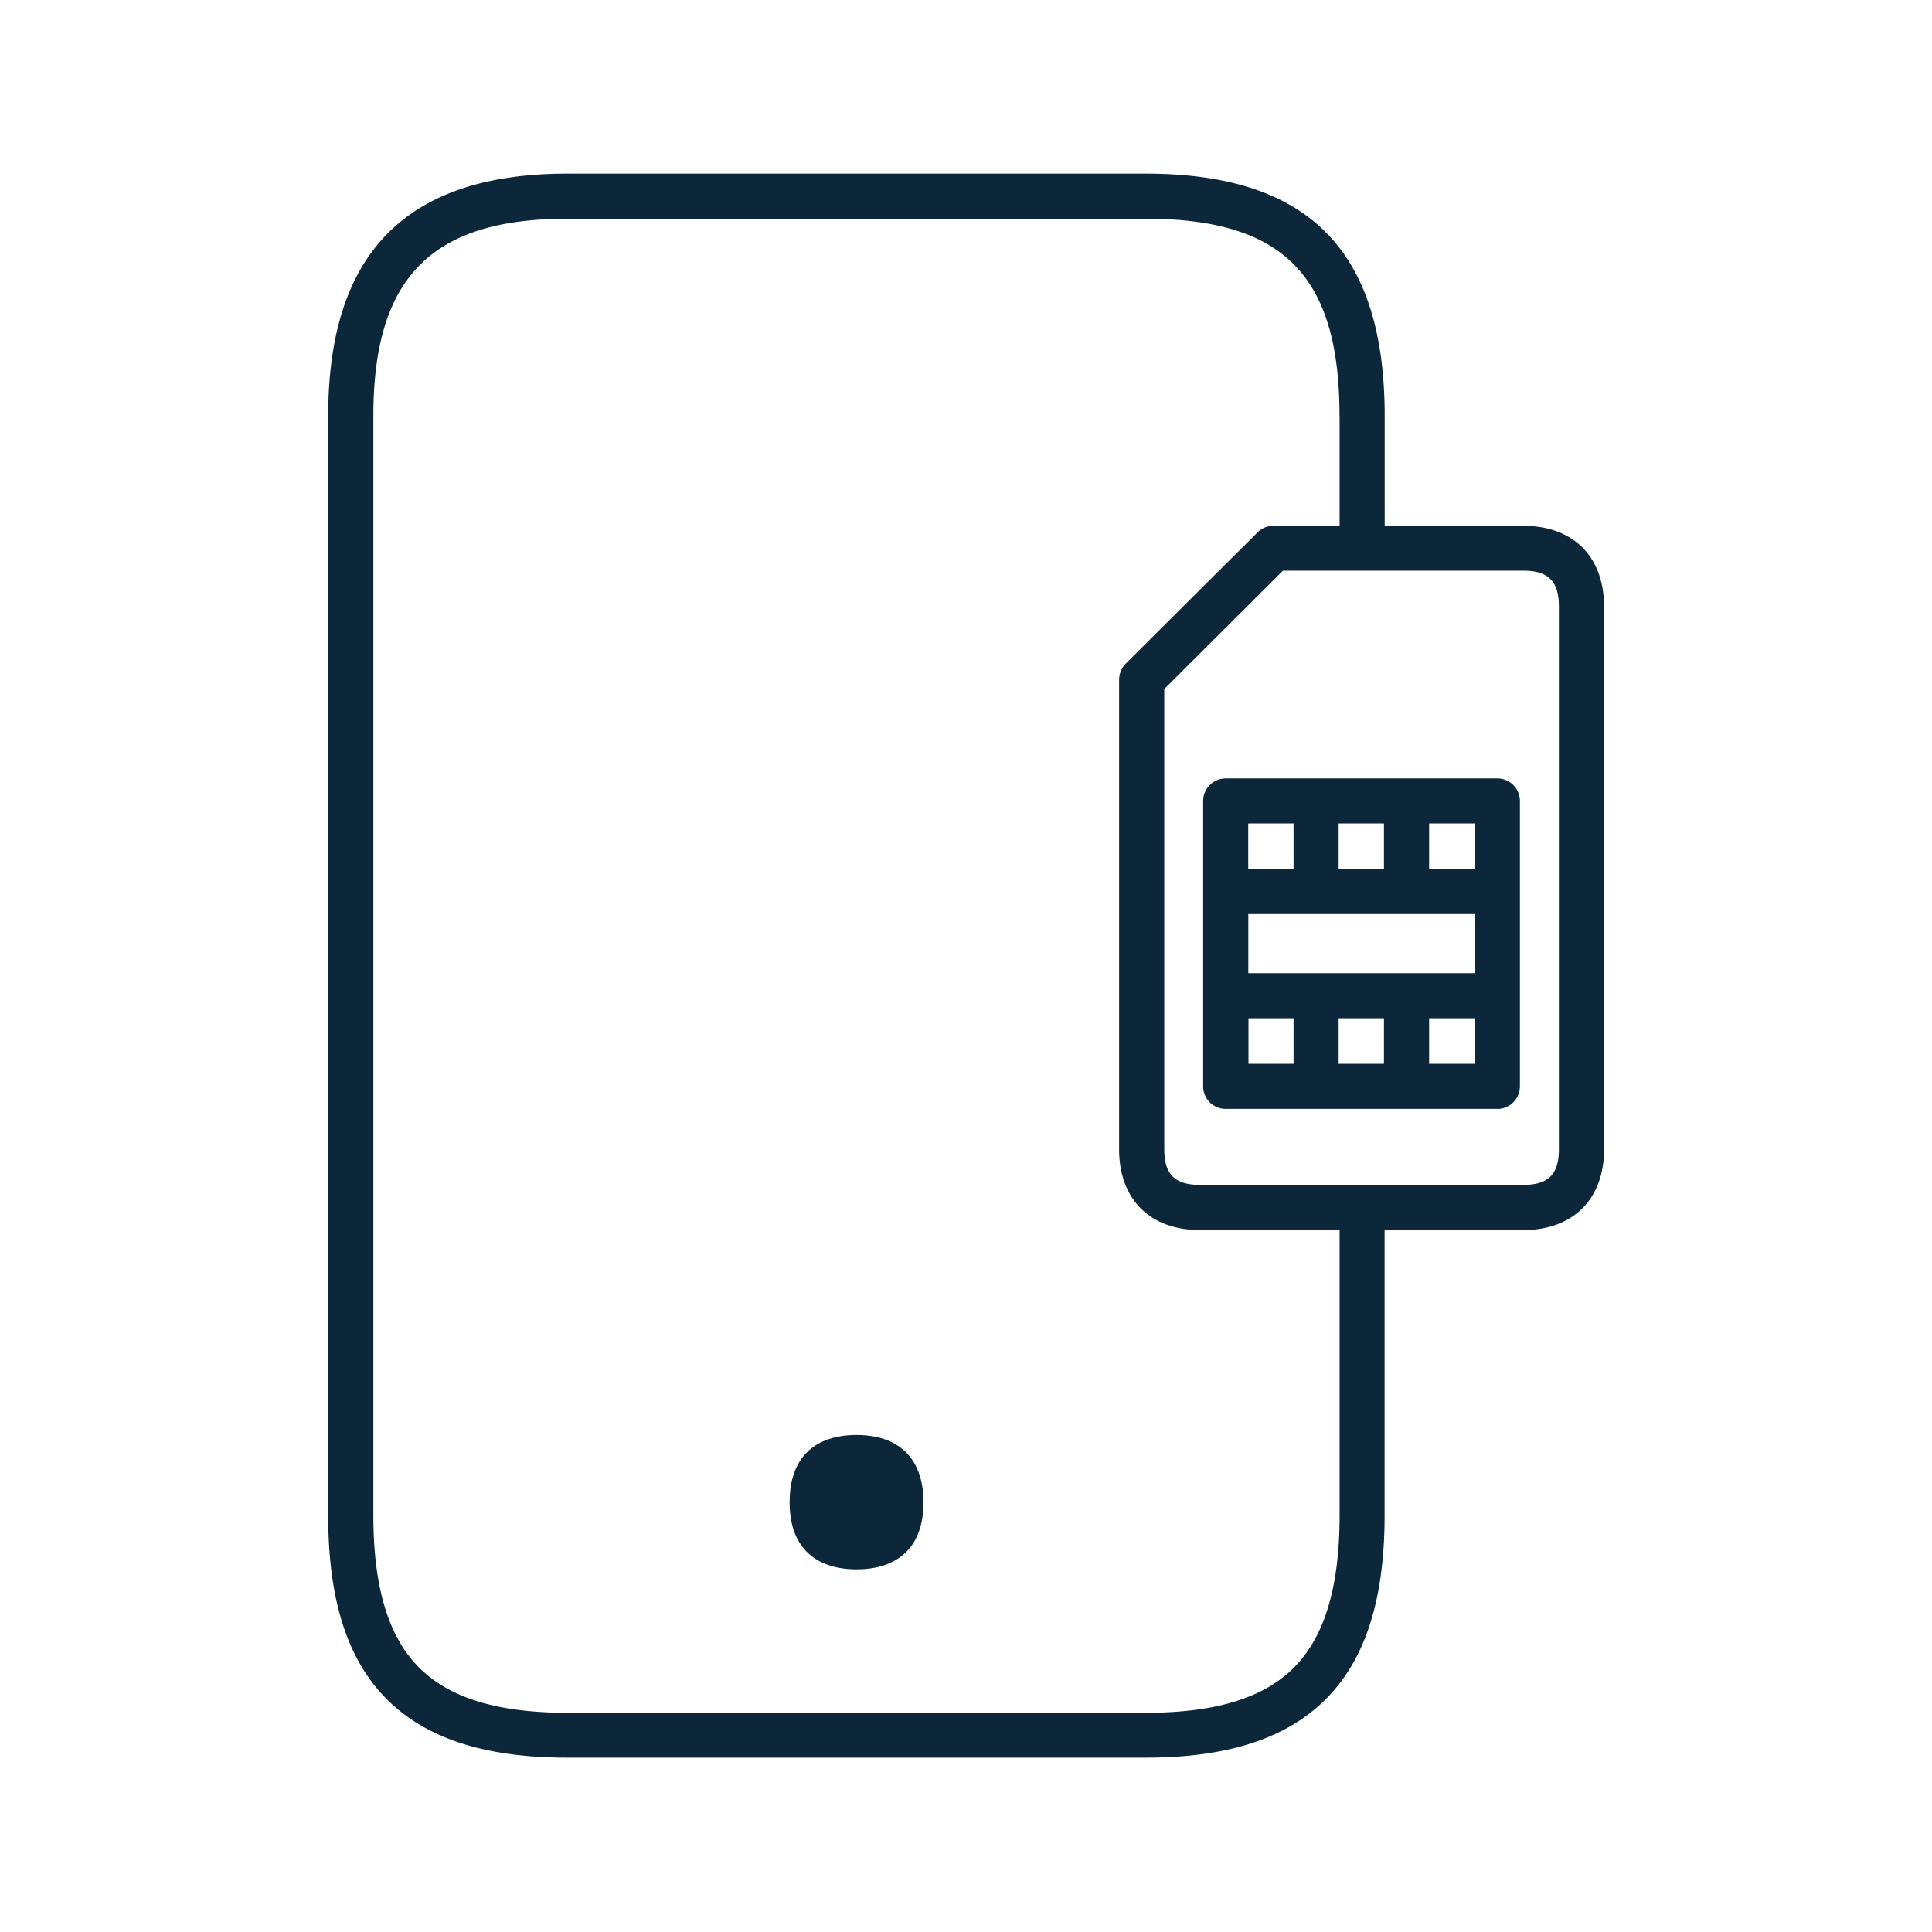 <svg xmlns="http://www.w3.org/2000/svg" width="24" height="24" fill="none"><path fill="#0B2739" d="M10.64 17.826c-.504 0-.831.266-.831.834 0 .275.075.477.21.614.145.148.358.221.621.221.264 0 .477-.073.622-.221.135-.137.21-.342.21-.614-.002-.568-.33-.834-.832-.834Z"/><path fill="#0B2739" d="M14.232 21.834H7.047c-1.026 0-1.762-.24-2.25-.734-.487-.493-.72-1.238-.72-2.277V5.167c0-2.025.973-3.01 2.97-3.01h7.185c2.025 0 2.969.957 2.969 3.01v1.365h1.723c.619 0 1.002.383 1.002 1.002v6.746c0 .616-.386 1-1.002 1H17.2v3.543c0 1.04-.236 1.784-.723 2.277-.487.493-1.221.734-2.246.734ZM16.64 5.167c0-1.742-.698-2.45-2.41-2.45H7.048c-1.69 0-2.41.733-2.41 2.45v13.656c0 .885.183 1.501.561 1.885.378.384.98.569 1.849.569h7.185c.868 0 1.473-.185 1.848-.569.376-.384.56-1 .56-1.885V15.28h-1.736c-.62 0-1.003-.384-1.003-1.003V8.445a.29.29 0 0 1 .081-.2l1.639-1.632a.277.277 0 0 1 .199-.081h.82V5.167Zm2.283 9.552c.31 0 .442-.131.442-.442V7.532c0-.311-.132-.443-.442-.443h-2.986l-1.474 1.47v5.718c0 .31.132.442.443.442h4.017Z"/><path fill="#0B2739" d="M18.601 13.775h-3.375a.28.28 0 0 1-.28-.28V9.95a.28.28 0 0 1 .28-.28h3.375a.28.28 0 0 1 .28.28v3.543a.282.282 0 0 1-.28.283Zm-.28-1.686v-.734h-2.814v.734h2.814Zm-1.129-1.294v-.566h-.563v.566h.563Zm-1.123 0v-.566h-.563v.566h.563Zm-.56 1.854v.566h.56v-.566h-.56Zm1.12 0v.566h.563v-.566h-.563Zm1.692-1.854v-.566h-.568v.566h.568Zm0 2.42v-.566h-.568v.566h.568Z"/></svg>